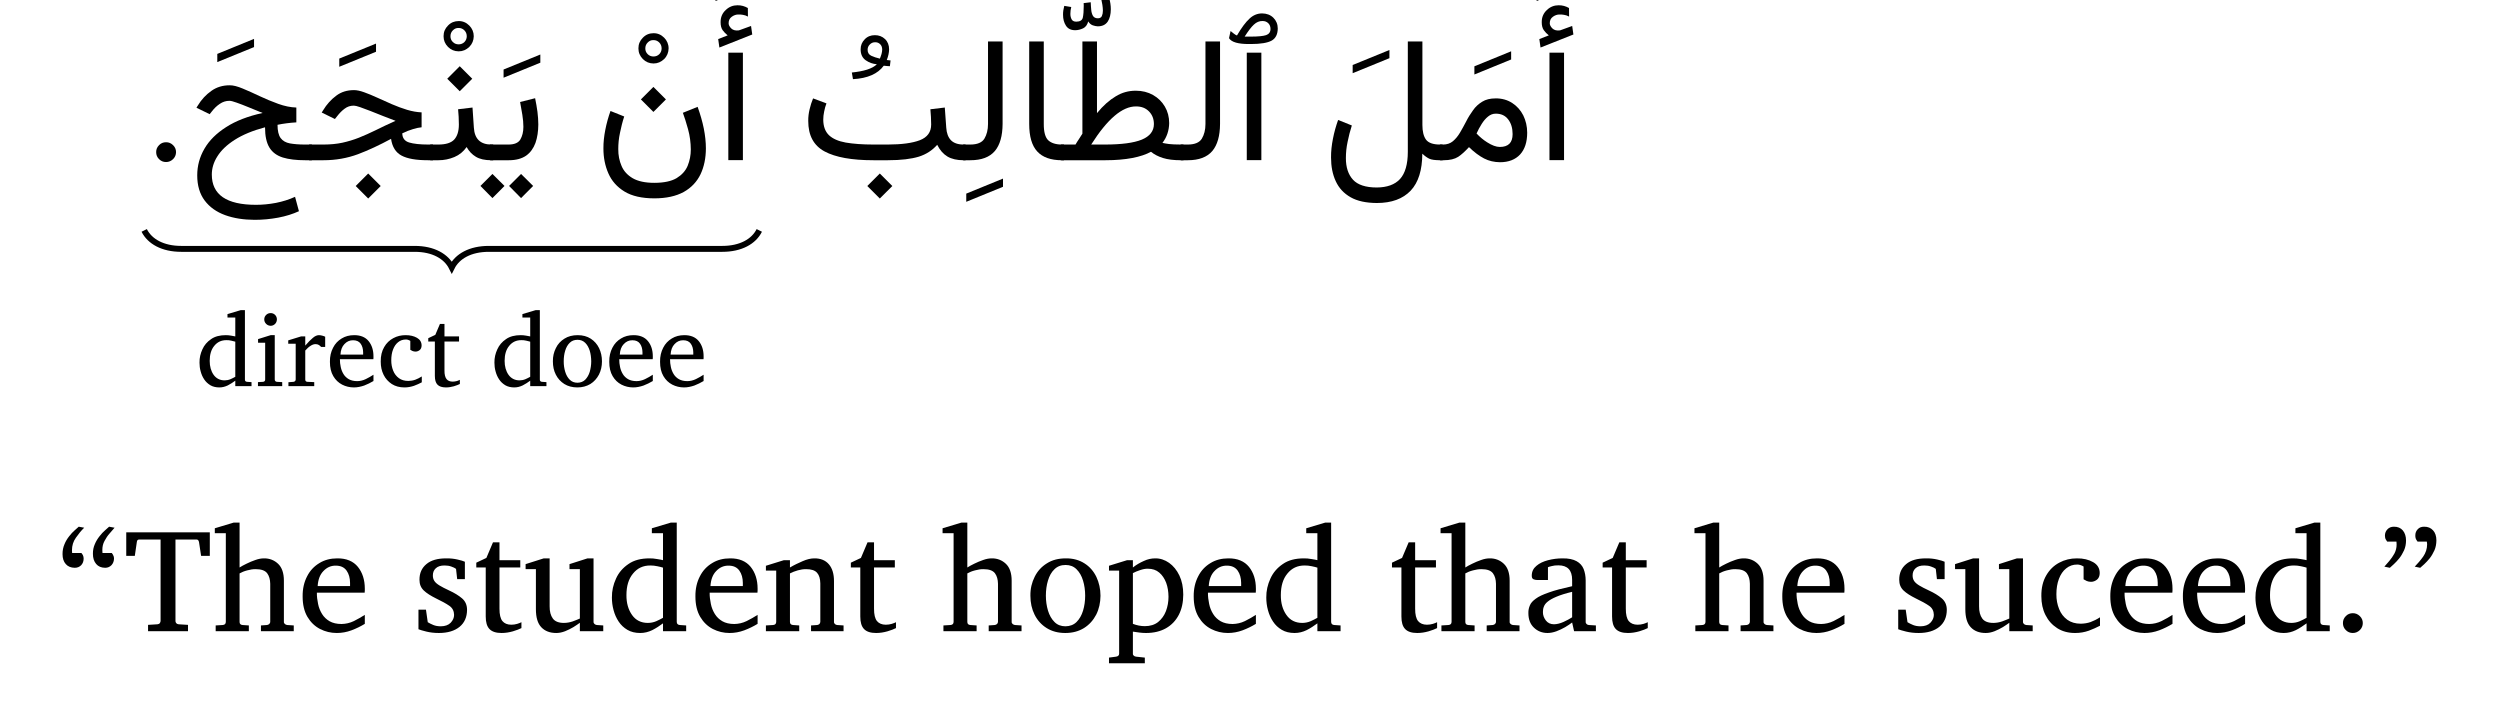 <?xml version='1.0' encoding='UTF-8'?>
<!-- This file was generated by dvisvgm 2.13.1 -->
<svg version='1.1' xmlns='http://www.w3.org/2000/svg' xmlns:xlink='http://www.w3.org/1999/xlink' width='201.859pt' height='56.99pt' viewBox='0 -56.99 201.859 56.99'>
<g id='page1' transform='matrix(1.2 0 0 1.2 0 0)'>
<g transform='matrix(1 0 0 -1 0 0)'>
<path d='M11.845 37.257C11.844 37.078 11.779 36.916 11.646 36.785C11.513 36.656 11.356 36.589 11.172 36.589C10.985 36.589 10.831 36.654 10.702 36.785C10.567 36.918 10.508 37.073 10.508 37.257C10.507 37.442 10.573 37.594 10.702 37.724C10.825 37.857 10.988 37.921 11.172 37.921C11.353 37.924 11.514 37.855 11.646 37.724C11.778 37.596 11.845 37.438 11.845 37.257Z'/>
<path d='M48.962 45.112C48.829 45.219 48.718 45.329 48.625 45.46C48.53 45.595 48.486 45.772 48.486 46C48.484 46.336 48.601 46.605 48.832 46.818C49.057 47.035 49.324 47.137 49.618 47.137C49.873 47.141 50.108 47.075 50.32 46.952L50.326 46.377C50.203 46.443 50.094 46.478 49.989 46.493C49.881 46.514 49.788 46.516 49.699 46.516C49.533 46.521 49.379 46.466 49.238 46.365C49.097 46.266 49.026 46.118 49.026 45.924C49.027 45.806 49.091 45.687 49.209 45.573C49.323 45.465 49.494 45.418 49.711 45.448C49.714 45.449 49.727 45.45 49.737 45.454C49.74 45.464 49.757 45.462 49.769 45.466L50.535 45.744L50.616 45.17L48.405 44.293L48.324 44.863L48.962 45.112ZM49.987 43.947V36.716H49.006V43.947H49.987Z'/>
<path d='M48.145 47.424V47.975L50.618 48.985V48.434L48.145 47.424Z'/>
<path d='M43.965 41.643L44.807 40.802L43.965 39.96L43.124 40.802L43.965 41.643ZM44.026 35.189C44.666 35.19 45.173 35.295 45.527 35.506C45.874 35.718 46.128 35.993 46.27 36.336C46.41 36.683 46.482 37.044 46.482 37.435C46.477 37.901 46.42 38.351 46.296 38.799C46.169 39.252 46.056 39.616 45.948 39.902L46.94 40.303C47.118 39.806 47.26 39.319 47.355 38.848C47.448 38.379 47.497 37.931 47.497 37.505C47.494 36.853 47.376 36.271 47.135 35.764C46.89 35.259 46.516 34.861 46.005 34.574C45.489 34.293 44.835 34.145 44.026 34.145C43.185 34.147 42.522 34.298 42.021 34.603C41.516 34.911 41.159 35.316 40.936 35.825C40.711 36.335 40.602 36.892 40.602 37.499C40.598 37.913 40.645 38.33 40.73 38.762C40.815 39.196 40.931 39.614 41.078 40.024L42.001 39.653C41.884 39.302 41.794 38.931 41.717 38.555C41.636 38.185 41.601 37.816 41.601 37.464C41.596 37.049 41.675 36.666 41.824 36.321C41.968 35.98 42.224 35.702 42.576 35.497C42.925 35.296 43.411 35.189 44.026 35.189Z'/>
<path d='M42.957 44.236C42.956 44.52 43.056 44.754 43.256 44.955C43.454 45.162 43.694 45.257 43.972 45.257C44.244 45.262 44.49 45.156 44.689 44.955C44.883 44.76 44.988 44.514 44.988 44.236C44.983 43.963 44.888 43.718 44.689 43.519C44.484 43.324 44.251 43.22 43.972 43.22C43.687 43.224 43.455 43.32 43.256 43.519C43.056 43.723 42.957 43.957 42.957 44.236ZM43.421 44.236C43.418 44.086 43.474 43.951 43.581 43.847C43.684 43.744 43.817 43.69 43.972 43.69C44.121 43.691 44.257 43.742 44.361 43.847C44.463 43.953 44.518 44.081 44.518 44.236C44.516 44.396 44.466 44.522 44.361 44.63C44.254 44.739 44.127 44.793 43.972 44.793C43.811 44.799 43.687 44.739 43.581 44.63C43.472 44.523 43.421 44.391 43.421 44.236Z'/>
<path d='M32.965 37.766H34.225C34.608 37.768 34.874 37.878 35.011 38.103C35.142 38.33 35.217 38.612 35.217 38.956C35.216 39.212 35.194 39.476 35.147 39.763C35.096 40.051 35.051 40.337 34.996 40.628L36.006 40.883C36.068 40.576 36.124 40.269 36.163 39.972C36.198 39.68 36.221 39.389 36.221 39.118C36.218 38.658 36.157 38.24 36.03 37.877C35.896 37.517 35.693 37.227 35.403 37.02C35.109 36.817 34.724 36.71 34.236 36.71H32.965V37.766ZM35.06 35.787L35.873 34.98L35.06 34.163L34.254 34.98L35.06 35.787ZM33.134 35.787L33.946 34.98L33.134 34.163L32.327 34.98L33.134 35.787Z'/>
<path d='M33.884 42.263V42.814L36.357 43.824V43.273L33.884 42.263Z'/>
<path d='M30.823 40.14L31.793 40.256L31.885 38.898C31.932 38.148 32.324 37.766 33.063 37.766H33.186V36.71H33.052C32.62 36.71 32.279 36.787 32.022 36.942C31.759 37.099 31.557 37.315 31.398 37.598C31.185 37.296 30.914 37.068 30.574 36.925C30.23 36.783 29.878 36.71 29.506 36.71H28.949V37.766H29.506C29.997 37.768 30.349 37.876 30.559 38.097C30.765 38.322 30.876 38.656 30.876 39.113C30.872 39.304 30.871 39.474 30.861 39.641C30.846 39.81 30.839 39.974 30.823 40.14ZM30.934 43.035L31.776 42.193L30.934 41.352L30.093 42.193L30.934 43.035Z'/>
<path d='M29.846 45.053C29.844 45.337 29.945 45.571 30.144 45.772C30.343 45.979 30.583 46.074 30.861 46.074C31.133 46.079 31.379 45.973 31.578 45.772C31.772 45.577 31.877 45.331 31.877 45.053C31.872 44.78 31.777 44.535 31.578 44.336C31.373 44.141 31.14 44.037 30.861 44.037C30.576 44.041 30.344 44.137 30.144 44.336C29.944 44.54 29.846 44.774 29.846 45.053ZM30.31 45.053C30.307 44.903 30.363 44.768 30.469 44.664C30.573 44.561 30.706 44.507 30.861 44.507C31.01 44.508 31.146 44.559 31.25 44.664C31.352 44.77 31.407 44.898 31.407 45.053C31.405 45.213 31.354 45.339 31.25 45.447C31.143 45.556 31.016 45.61 30.861 45.61C30.7 45.616 30.576 45.556 30.469 45.447C30.361 45.34 30.31 45.208 30.31 45.053Z'/>
<path d='M24.774 35.817L25.615 34.975L24.774 34.134L23.933 34.975L24.774 35.817ZM28.368 39.931V38.927C28.197 38.913 28.006 38.87 27.782 38.802C27.555 38.737 27.319 38.641 27.068 38.521C27.072 38.203 27.23 37.994 27.532 37.903C27.828 37.814 28.261 37.766 28.815 37.766H29.134V36.71H28.791C27.997 36.71 27.411 36.814 27.018 37.023C26.625 37.234 26.391 37.608 26.313 38.149C25.542 37.732 24.805 37.387 24.088 37.116C23.366 36.85 22.597 36.71 21.769 36.71H20.8V37.766H21.787C22.235 37.768 22.655 37.807 23.034 37.888C23.407 37.97 23.784 38.082 24.146 38.225C24.504 38.37 24.887 38.537 25.283 38.733C25.677 38.934 26.124 39.138 26.615 39.362C26.334 39.465 26.056 39.572 25.762 39.69C25.466 39.808 25.188 39.919 24.923 40.024C24.656 40.13 24.427 40.214 24.23 40.282C24.028 40.352 23.893 40.383 23.812 40.383C23.571 40.386 23.368 40.315 23.188 40.178C23.004 40.044 22.843 39.875 22.692 39.682L22.535 39.484L21.647 39.919L21.734 40.059C21.984 40.476 22.287 40.804 22.625 41.054C22.961 41.309 23.361 41.428 23.818 41.428C24.007 41.429 24.237 41.38 24.505 41.283C24.771 41.189 25.067 41.065 25.385 40.92C25.699 40.779 26.031 40.628 26.371 40.479C26.707 40.334 27.052 40.205 27.393 40.102C27.728 40.002 28.058 39.943 28.368 39.931Z'/>
<path d='M22.828 42.999V43.55L25.301 44.56V44.009L22.828 42.999Z'/>
<path d='M13.271 35.694C13.271 36.338 13.433 36.929 13.756 37.485C14.077 38.042 14.566 38.525 15.219 38.941C15.868 39.36 16.688 39.674 17.67 39.89C17.347 40.029 17.041 40.15 16.733 40.273C16.425 40.403 16.156 40.501 15.926 40.584C15.691 40.669 15.535 40.708 15.442 40.708C15.202 40.709 14.988 40.64 14.789 40.503C14.584 40.368 14.415 40.2 14.264 40.006L14.107 39.809L13.219 40.244L13.306 40.383C13.556 40.8 13.868 41.129 14.226 41.379C14.579 41.632 14.991 41.753 15.448 41.753C15.682 41.759 15.983 41.68 16.333 41.533C16.682 41.391 17.063 41.215 17.473 41.022C17.882 40.831 18.3 40.655 18.724 40.503C19.143 40.352 19.553 40.267 19.94 40.256V39.258C19.48 39.231 19.061 39.173 18.674 39.095C18.673 38.69 18.745 38.386 18.886 38.198C19.022 38.015 19.235 37.892 19.51 37.842C19.779 37.794 20.12 37.766 20.514 37.766H20.984V36.71H20.532C19.932 36.71 19.432 36.771 19.031 36.893C18.631 37.02 18.331 37.236 18.132 37.557C17.932 37.883 17.833 38.335 17.833 38.927C17 38.704 16.321 38.421 15.793 38.083C15.264 37.746 14.876 37.373 14.627 36.971C14.372 36.575 14.252 36.161 14.252 35.747C14.252 34.39 15.243 33.71 17.224 33.71C17.657 33.71 18.109 33.753 18.567 33.84C19.02 33.93 19.454 34.064 19.853 34.249L20.114 33.28C19.707 33.094 19.244 32.946 18.724 32.848C18.199 32.75 17.674 32.7 17.137 32.7C16.392 32.703 15.731 32.805 15.149 33.016C14.561 33.231 14.108 33.554 13.773 33.997C13.438 34.444 13.271 35.006 13.271 35.694Z'/>
<path d='M14.621 43.314V43.865L17.094 44.875V44.324L14.621 43.314Z'/>
<path d='M104.214 45.112C104.081 45.219 103.97 45.329 103.878 45.46C103.782 45.595 103.738 45.772 103.738 46C103.736 46.336 103.854 46.605 104.084 46.818C104.309 47.035 104.576 47.137 104.87 47.137C105.125 47.141 105.36 47.075 105.573 46.952L105.578 46.377C105.455 46.443 105.346 46.478 105.241 46.493C105.133 46.514 105.04 46.516 104.951 46.516C104.785 46.521 104.631 46.466 104.49 46.365C104.349 46.266 104.278 46.118 104.278 45.924C104.279 45.806 104.343 45.687 104.461 45.573C104.575 45.465 104.746 45.418 104.963 45.448C104.966 45.449 104.979 45.45 104.989 45.454C104.993 45.464 105.009 45.462 105.021 45.466L105.787 45.744L105.868 45.17L103.657 44.293L103.576 44.863L104.214 45.112ZM105.239 43.947V36.716H104.258V43.947H105.239Z'/>
<path d='M103.397 47.424V47.975L105.87 48.985V48.434L103.397 47.424Z'/>
<path d='M100.931 36.576C100.539 36.581 100.187 36.66 99.86 36.829C99.532 36.998 99.194 37.252 98.842 37.592C98.588 37.316 98.348 37.092 98.116 36.939C97.884 36.79 97.557 36.71 97.135 36.71H96.88V37.766H97.106C97.362 37.768 97.584 37.841 97.762 37.99C97.938 38.139 98.099 38.331 98.238 38.567C98.377 38.804 98.516 39.054 98.653 39.319C98.785 39.588 98.944 39.834 99.114 40.07C99.278 40.313 99.491 40.499 99.732 40.648C99.969 40.797 100.273 40.871 100.629 40.871C101.054 40.877 101.433 40.768 101.752 40.561C102.066 40.357 102.319 40.076 102.495 39.728C102.665 39.38 102.759 38.991 102.759 38.561C102.758 37.934 102.599 37.442 102.28 37.096C101.96 36.754 101.511 36.576 100.931 36.576ZM100.652 39.844C100.453 39.846 100.283 39.779 100.124 39.649C99.963 39.52 99.822 39.352 99.694 39.147C99.561 38.943 99.453 38.729 99.352 38.509C99.579 38.266 99.824 38.066 100.072 37.912C100.384 37.713 100.672 37.604 100.919 37.604C101.491 37.606 101.778 37.892 101.778 38.468C101.777 38.871 101.678 39.201 101.479 39.458C101.279 39.719 101.004 39.844 100.652 39.844Z'/>
<path d='M99.206 42.479V43.03L101.679 44.04V43.489L99.206 42.479Z'/>
<path d='M92.638 33.832C91.914 33.838 91.332 33.96 90.879 34.218C90.422 34.479 90.093 34.833 89.88 35.294C89.663 35.76 89.561 36.288 89.561 36.896C89.557 37.311 89.604 37.727 89.689 38.158C89.774 38.593 89.89 39.01 90.037 39.42L90.96 39.049C90.843 38.693 90.753 38.327 90.676 37.952C90.596 37.583 90.56 37.213 90.56 36.861C90.556 36.237 90.719 35.747 91.039 35.398C91.354 35.054 91.891 34.876 92.638 34.876C93.326 34.881 93.851 35.066 94.201 35.445C94.547 35.826 94.727 36.435 94.727 37.279V44.702H95.708V39.084C95.707 38.653 95.788 38.323 95.948 38.1C96.108 37.881 96.423 37.766 96.891 37.766H97.065V36.71H96.903C96.557 36.71 96.319 36.744 96.172 36.812C96.023 36.885 95.868 36.993 95.702 37.151C95.697 36.051 95.441 35.215 94.918 34.662C94.392 34.111 93.636 33.832 92.638 33.832Z'/>
<path d='M91.016 42.567V43.118L93.489 44.128V43.577L91.016 42.567Z'/>
<path d='M84.872 43.947V36.716H83.891V43.947H84.872ZM82.696 44.923L82.801 45.405C82.845 45.364 82.918 45.308 83.001 45.243C83.078 45.179 83.161 45.13 83.23 45.103C83.541 45.636 83.827 46.014 84.08 46.244C84.328 46.476 84.613 46.589 84.919 46.589C85.223 46.589 85.482 46.492 85.679 46.299C85.871 46.109 85.976 45.863 85.976 45.573C85.971 45.192 85.84 44.915 85.569 44.761C85.296 44.609 84.83 44.529 84.165 44.529H84.02C83.666 44.529 83.385 44.561 83.161 44.624C82.93 44.69 82.781 44.788 82.696 44.923ZM84.153 45.028C84.649 45.029 84.999 45.062 85.195 45.129C85.386 45.197 85.488 45.337 85.488 45.55C85.486 45.701 85.439 45.827 85.34 45.927C85.236 46.029 85.111 46.078 84.948 46.078C84.734 46.082 84.544 45.999 84.373 45.84C84.2 45.685 83.994 45.411 83.747 45.028H84.153Z'/>
<path d='M79.44 37.766H79.927C80.388 37.768 80.705 37.898 80.867 38.161C81.026 38.427 81.111 38.753 81.111 39.148V44.702H82.092V39.153C82.087 38.354 81.918 37.74 81.57 37.328C81.217 36.917 80.672 36.71 79.921 36.71H79.44V37.766Z'/>
<path d='M76.418 41.388C76.855 41.389 77.243 41.292 77.581 41.1C77.918 40.912 78.186 40.649 78.379 40.32C78.572 39.994 78.67 39.619 78.67 39.205C78.661 38.712 78.515 38.267 78.217 37.877C78.325 37.854 78.471 37.824 78.655 37.801C78.833 37.781 79.107 37.766 79.459 37.766H79.633V36.71H79.465C78.971 36.71 78.568 36.76 78.249 36.861C77.926 36.964 77.662 37.101 77.445 37.279C77.125 37.104 76.71 36.961 76.191 36.861C75.668 36.763 75.071 36.71 74.386 36.71H71.38V37.766H72.367C72.437 37.891 72.518 38.013 72.599 38.135C72.679 38.262 72.757 38.378 72.831 38.498V44.702H73.812V39.879C74.225 40.385 74.651 40.759 75.074 41.01C75.492 41.269 75.946 41.388 76.418 41.388ZM76.441 40.331C75.511 40.338 74.507 39.476 73.423 37.766H74.363C75.464 37.768 76.288 37.876 76.83 38.097C77.367 38.322 77.642 38.668 77.642 39.148C77.64 39.489 77.532 39.77 77.311 39.995C77.086 40.224 76.801 40.331 76.441 40.331Z'/>
<path d='M71.792 47.595V48.146L74.264 49.156V48.605L71.792 47.595ZM73.391 47.34C73.394 47.181 73.41 47.017 73.423 46.849C73.434 46.685 73.475 46.541 73.539 46.428C73.602 46.32 73.714 46.26 73.873 46.26C73.999 46.26 74.094 46.31 74.14 46.411C74.185 46.515 74.21 46.633 74.21 46.777C74.205 46.905 74.198 47.034 74.175 47.165C74.145 47.302 74.128 47.417 74.105 47.525L74.633 47.63C74.701 47.385 74.743 47.129 74.743 46.87C74.741 46.529 74.674 46.247 74.534 46.037C74.389 45.827 74.171 45.72 73.862 45.72C73.763 45.727 73.654 45.743 73.53 45.787C73.401 45.836 73.304 45.92 73.223 46.051C73.162 45.826 73.05 45.667 72.877 45.584C72.705 45.506 72.528 45.459 72.347 45.459C72.06 45.459 71.857 45.56 71.726 45.761C71.591 45.969 71.528 46.208 71.528 46.498C71.524 46.688 71.555 46.887 71.61 47.096L72.08 47.02C72.039 46.864 72.022 46.705 72.022 46.562C72.019 46.425 72.05 46.295 72.106 46.19C72.158 46.089 72.265 46.034 72.417 46.034C72.668 46.036 72.815 46.124 72.858 46.303C72.899 46.489 72.921 46.753 72.921 47.113L72.915 47.282L73.391 47.34Z'/>
<path d='M69.251 44.702H70.232V39.153C70.229 38.613 70.332 38.24 70.534 38.051C70.731 37.868 71.038 37.766 71.445 37.766H71.59V36.71H71.445C70.705 36.71 70.155 36.906 69.793 37.299C69.428 37.695 69.251 38.312 69.251 39.159V44.702Z'/>
<path d='M64.808 37.766H65.296C65.757 37.768 66.074 37.898 66.236 38.161C66.395 38.427 66.48 38.753 66.48 39.148V44.702H67.461V39.153C67.455 38.354 67.287 37.74 66.938 37.328C66.586 36.917 66.041 36.71 65.29 36.71H64.808V37.766Z'/>
<path d='M65.016 33.913V34.464L67.488 35.475V34.923L65.016 33.913Z'/>
<path d='M59.199 35.817L60.041 34.975L59.199 34.134L58.357 34.975L59.199 35.817ZM62.602 40.14L63.572 40.256L63.67 38.898C63.693 38.534 63.799 38.25 63.986 38.056C64.169 37.868 64.456 37.766 64.831 37.766H64.97V36.71H64.831C64.394 36.71 64.035 36.792 63.754 36.957C63.472 37.126 63.242 37.385 63.061 37.749C62.736 37.378 62.328 37.111 61.827 36.951C61.321 36.797 60.631 36.71 59.741 36.71H58.772C57.313 36.71 56.217 36.907 55.484 37.302C54.746 37.699 54.384 38.38 54.384 39.351C54.38 39.624 54.414 39.879 54.474 40.134C54.533 40.395 54.613 40.635 54.709 40.871L55.609 40.535C55.541 40.369 55.496 40.182 55.455 39.989C55.413 39.796 55.394 39.612 55.394 39.438C55.397 38.989 55.526 38.638 55.777 38.396C56.026 38.159 56.404 37.989 56.903 37.9C57.398 37.814 58.025 37.766 58.772 37.766H59.741C60.662 37.768 61.382 37.863 61.891 38.056C62.4 38.254 62.655 38.602 62.655 39.113C62.653 39.277 62.65 39.442 62.64 39.623C62.627 39.808 62.618 39.978 62.602 40.14Z'/>
<path d='M59.877 43.036C59.792 43.045 59.726 43.045 59.668 43.05C59.609 43.057 59.542 43.063 59.465 43.071C59.064 42.522 58.379 42.22 57.393 42.165L57.317 42.612C57.701 42.654 58.047 42.712 58.344 42.807C58.637 42.903 58.861 43.022 59 43.169C58.725 43.19 58.48 43.278 58.251 43.436C58.022 43.6 57.909 43.841 57.909 44.174C57.908 44.439 58 44.656 58.182 44.844C58.359 45.034 58.592 45.125 58.867 45.125C59.135 45.127 59.37 45.037 59.552 44.861C59.732 44.689 59.825 44.454 59.825 44.168C59.819 43.952 59.772 43.713 59.668 43.454C59.722 43.452 59.807 43.436 59.923 43.425L59.877 43.036ZM59.204 43.547C59.241 43.645 59.283 43.747 59.314 43.857C59.342 43.972 59.36 44.069 59.36 44.162C59.356 44.312 59.315 44.427 59.224 44.516C59.127 44.61 59.022 44.65 58.89 44.65C58.738 44.65 58.616 44.597 58.521 44.493C58.422 44.395 58.379 44.274 58.379 44.15C58.375 43.953 58.461 43.815 58.626 43.738C58.784 43.665 58.983 43.597 59.204 43.547Z'/>
<path d='M9.703 31.988C10.078 31.242 10.949 30.746 12.195 30.746H27.906C29.152 30.746 30.023 30.246 30.398 29.5C30.77 30.246 31.641 30.746 32.887 30.746H48.602C49.844 30.746 50.719 31.242 51.09 31.988' stroke='#000' fill='none' stroke-width='.399' stroke-miterlimit='10'/>
<path d='M16.924 21.508H15.832V21.878C15.672 21.759 15.505 21.649 15.327 21.559C15.142 21.471 14.958 21.423 14.757 21.423C14.521 21.425 14.323 21.472 14.155 21.57C13.984 21.675 13.849 21.8 13.741 21.962C13.629 22.127 13.554 22.305 13.502 22.501C13.445 22.7 13.424 22.895 13.424 23.091C13.418 23.411 13.489 23.704 13.618 23.985C13.743 24.268 13.942 24.496 14.204 24.673C14.461 24.856 14.797 24.94 15.195 24.94C15.303 24.942 15.426 24.929 15.555 24.907C15.683 24.886 15.778 24.868 15.832 24.855V26.126H15.306V26.357L16.202 26.625H16.48V21.952C16.476 21.863 16.528 21.806 16.625 21.8L16.924 21.78V21.508ZM15.832 22.139V24.502C15.771 24.524 15.685 24.545 15.569 24.568C15.452 24.599 15.344 24.604 15.242 24.604C14.893 24.605 14.624 24.477 14.418 24.222C14.209 23.97 14.11 23.631 14.11 23.21C14.109 22.839 14.198 22.52 14.374 22.271C14.548 22.028 14.798 21.898 15.117 21.898C15.253 21.901 15.388 21.925 15.511 21.978C15.633 22.034 15.742 22.085 15.832 22.139ZM18.632 26.001C18.628 25.886 18.592 25.782 18.51 25.698C18.426 25.616 18.33 25.57 18.212 25.57C18.091 25.576 17.993 25.613 17.909 25.698C17.821 25.786 17.781 25.884 17.781 26.001C17.781 26.123 17.824 26.221 17.909 26.303C17.991 26.386 18.095 26.425 18.212 26.425C18.326 26.426 18.429 26.384 18.51 26.303C18.588 26.223 18.632 26.121 18.632 26.001ZM18.989 21.508H17.357V21.78L17.697 21.8C17.788 21.809 17.842 21.857 17.842 21.952V24.431H17.364V24.675L18.212 24.94H18.487V21.952C18.485 21.915 18.501 21.874 18.529 21.845C18.554 21.818 18.592 21.802 18.632 21.8L18.989 21.78V21.508ZM21.88 24.146H21.608C21.561 24.199 21.514 24.243 21.454 24.28C21.388 24.32 21.321 24.336 21.235 24.336C21.124 24.34 21.011 24.298 20.894 24.221C20.772 24.146 20.66 24.039 20.54 23.905V21.952C20.538 21.86 20.589 21.804 20.686 21.8L21.144 21.78V21.508H19.407V21.773L19.75 21.8C19.786 21.807 19.825 21.82 19.853 21.847C19.875 21.875 19.896 21.909 19.896 21.952V24.363H19.394V24.59L20.255 24.855H20.54V24.238C20.735 24.469 20.908 24.64 21.054 24.76C21.193 24.882 21.334 24.94 21.456 24.94C21.528 24.942 21.606 24.928 21.69 24.905C21.768 24.884 21.837 24.859 21.88 24.835V24.146ZM25.129 21.854C24.933 21.739 24.725 21.632 24.5 21.548C24.269 21.471 24.045 21.423 23.81 21.423C23.527 21.425 23.267 21.486 23.022 21.611C22.77 21.742 22.578 21.927 22.426 22.183C22.273 22.44 22.199 22.759 22.199 23.146C22.193 23.508 22.269 23.823 22.41 24.092C22.547 24.366 22.743 24.569 22.989 24.717C23.233 24.869 23.516 24.94 23.831 24.94C24.259 24.942 24.587 24.806 24.804 24.538C25.02 24.273 25.129 23.929 25.129 23.515C25.127 23.497 25.129 23.463 25.129 23.425C25.127 23.389 25.127 23.354 25.123 23.322H22.871C22.868 23.148 22.889 22.97 22.927 22.795C22.962 22.624 23.027 22.461 23.115 22.318C23.199 22.179 23.322 22.062 23.471 21.976C23.617 21.894 23.807 21.847 24.03 21.847C24.227 21.847 24.424 21.893 24.612 21.984C24.797 22.077 24.973 22.174 25.129 22.278V21.854ZM24.434 23.634V23.787C24.43 24.015 24.379 24.207 24.27 24.363C24.157 24.521 23.99 24.597 23.759 24.597C23.525 24.601 23.337 24.511 23.176 24.34C23.011 24.171 22.926 23.932 22.908 23.634H24.434ZM28.381 21.766C28.225 21.683 28.05 21.604 27.854 21.531C27.654 21.465 27.444 21.423 27.208 21.423C26.883 21.425 26.604 21.499 26.366 21.65C26.126 21.808 25.943 22.008 25.813 22.269C25.679 22.537 25.618 22.827 25.618 23.159C25.612 23.551 25.695 23.875 25.85 24.139C26.002 24.407 26.21 24.603 26.464 24.738C26.717 24.876 26.994 24.94 27.29 24.94C27.592 24.942 27.851 24.88 28.058 24.761C28.259 24.645 28.368 24.471 28.368 24.245C28.365 24.11 28.325 24.007 28.241 23.938C28.156 23.872 28.062 23.834 27.958 23.834C27.875 23.839 27.814 23.847 27.758 23.873C27.696 23.904 27.651 23.926 27.608 23.953V24.556C27.5 24.621 27.405 24.648 27.317 24.648C27.106 24.648 26.934 24.587 26.786 24.466C26.636 24.346 26.524 24.18 26.445 23.97C26.365 23.766 26.327 23.52 26.327 23.251C26.325 23.001 26.37 22.762 26.456 22.55C26.536 22.345 26.67 22.171 26.84 22.047C27.005 21.923 27.223 21.86 27.476 21.86C27.631 21.863 27.79 21.887 27.937 21.939C28.079 21.994 28.232 22.065 28.381 22.162V21.766ZM30.942 21.654C30.845 21.609 30.715 21.553 30.54 21.501C30.361 21.451 30.186 21.423 30.006 21.423C29.74 21.425 29.556 21.485 29.438 21.608C29.316 21.731 29.26 21.93 29.26 22.203V24.509H28.816V24.736L29.29 24.96L29.602 25.696H29.907V24.855H30.887V24.509H29.907V22.57C29.901 22.3 29.954 22.098 30.047 21.984C30.133 21.872 30.278 21.813 30.463 21.813C30.558 21.818 30.657 21.827 30.745 21.854C30.828 21.886 30.898 21.907 30.942 21.932V21.654Z'/>
<path d='M36.768 21.508H35.676V21.878C35.516 21.759 35.349 21.649 35.171 21.559C34.986 21.471 34.802 21.423 34.601 21.423C34.365 21.425 34.167 21.472 33.999 21.57C33.828 21.675 33.693 21.8 33.586 21.962C33.473 22.127 33.398 22.305 33.346 22.501C33.289 22.7 33.268 22.895 33.268 23.091C33.263 23.411 33.333 23.704 33.462 23.985C33.587 24.268 33.786 24.496 34.048 24.673C34.305 24.856 34.641 24.94 35.039 24.94C35.147 24.942 35.27 24.929 35.4 24.907C35.527 24.886 35.622 24.868 35.676 24.855V26.126H35.151V26.357L36.046 26.625H36.324V21.952C36.32 21.863 36.373 21.806 36.47 21.8L36.768 21.78V21.508ZM35.676 22.139V24.502C35.615 24.524 35.529 24.545 35.413 24.568C35.296 24.599 35.188 24.604 35.086 24.604C34.737 24.605 34.468 24.477 34.262 24.222C34.053 23.97 33.954 23.631 33.954 23.21C33.953 22.839 34.042 22.52 34.218 22.271C34.392 22.028 34.642 21.898 34.961 21.898C35.098 21.901 35.232 21.925 35.355 21.978C35.477 22.034 35.586 22.085 35.676 22.139ZM40.504 23.176C40.504 22.852 40.437 22.552 40.301 22.286C40.16 22.021 39.974 21.81 39.726 21.655C39.478 21.505 39.185 21.423 38.846 21.423C38.509 21.425 38.218 21.5 37.971 21.654C37.723 21.812 37.535 22.017 37.401 22.281C37.263 22.548 37.202 22.844 37.202 23.176C37.196 23.51 37.269 23.805 37.403 24.071C37.532 24.344 37.73 24.55 37.98 24.706C38.224 24.862 38.525 24.94 38.867 24.94C39.212 24.942 39.508 24.86 39.752 24.702C39.993 24.546 40.182 24.331 40.311 24.065C40.438 23.799 40.504 23.502 40.504 23.176ZM39.782 23.183C39.776 23.438 39.749 23.673 39.682 23.892C39.609 24.117 39.514 24.289 39.377 24.424C39.236 24.561 39.068 24.628 38.86 24.628C38.64 24.628 38.469 24.56 38.333 24.424C38.193 24.29 38.095 24.111 38.029 23.892C37.962 23.678 37.931 23.436 37.931 23.183C37.928 22.934 37.964 22.697 38.031 22.476C38.095 22.26 38.199 22.078 38.336 21.942C38.469 21.808 38.645 21.739 38.853 21.739C39.063 21.742 39.24 21.806 39.377 21.942C39.51 22.08 39.615 22.255 39.682 22.474C39.743 22.698 39.782 22.93 39.782 23.183ZM43.925 21.854C43.728 21.739 43.52 21.632 43.295 21.548C43.064 21.471 42.84 21.423 42.605 21.423C42.323 21.425 42.062 21.486 41.817 21.611C41.565 21.742 41.373 21.927 41.222 22.183C41.069 22.44 40.995 22.759 40.995 23.146C40.989 23.508 41.065 23.823 41.205 24.092C41.343 24.366 41.538 24.569 41.785 24.717C42.029 24.869 42.312 24.94 42.626 24.94C43.055 24.942 43.382 24.806 43.599 24.538C43.816 24.273 43.925 23.929 43.925 23.515C43.922 23.497 43.925 23.463 43.925 23.425C43.922 23.389 43.922 23.354 43.918 23.322H41.666C41.663 23.148 41.685 22.97 41.722 22.795C41.758 22.624 41.822 22.461 41.91 22.318C41.994 22.179 42.117 22.062 42.266 21.976C42.413 21.894 42.602 21.847 42.826 21.847C43.022 21.847 43.219 21.893 43.407 21.984C43.593 22.077 43.769 22.174 43.925 22.278V21.854ZM43.23 23.634V23.787C43.225 24.015 43.175 24.207 43.065 24.363C42.953 24.521 42.785 24.597 42.555 24.597C42.321 24.601 42.132 24.511 41.971 24.34C41.806 24.171 41.721 23.932 41.704 23.634H43.23ZM47.343 21.854C47.146 21.739 46.939 21.632 46.714 21.548C46.483 21.471 46.259 21.423 46.024 21.423C45.741 21.425 45.481 21.486 45.236 21.611C44.984 21.742 44.792 21.927 44.64 22.183C44.487 22.44 44.413 22.759 44.413 23.146C44.407 23.508 44.483 23.823 44.623 24.092C44.761 24.366 44.957 24.569 45.203 24.717C45.447 24.869 45.73 24.94 46.044 24.94C46.473 24.942 46.8 24.806 47.017 24.538C47.234 24.273 47.343 23.929 47.343 23.515C47.341 23.497 47.343 23.463 47.343 23.425C47.341 23.389 47.341 23.354 47.337 23.322H45.085C45.082 23.148 45.103 22.97 45.141 22.795C45.176 22.624 45.241 22.461 45.329 22.318C45.413 22.179 45.535 22.062 45.685 21.976C45.831 21.894 46.021 21.847 46.244 21.847C46.441 21.847 46.637 21.893 46.826 21.984C47.011 22.077 47.187 22.174 47.343 22.278V21.854ZM46.648 23.634V23.787C46.644 24.015 46.593 24.207 46.483 24.363C46.371 24.521 46.204 24.597 45.973 24.597C45.739 24.601 45.55 24.511 45.39 24.34C45.225 24.171 45.14 23.932 45.122 23.634H46.648Z'/>
<path d='M7.709 11.984C7.613 11.88 7.504 11.745 7.375 11.597C7.241 11.45 7.132 11.281 7.034 11.096C6.931 10.912 6.886 10.706 6.886 10.483C6.885 10.457 6.888 10.416 6.891 10.379C6.891 10.343 6.896 10.31 6.896 10.284H7.521C7.514 10.29 7.546 10.248 7.596 10.175C7.641 10.105 7.671 10.012 7.671 9.902C7.667 9.741 7.616 9.59 7.506 9.469C7.394 9.352 7.253 9.287 7.075 9.287C6.812 9.292 6.615 9.373 6.47 9.544C6.322 9.72 6.252 9.942 6.252 10.227C6.248 10.47 6.295 10.684 6.383 10.883C6.469 11.087 6.576 11.258 6.7 11.413C6.818 11.571 6.946 11.699 7.065 11.805C7.183 11.917 7.277 11.994 7.341 12.052L7.709 11.984ZM5.666 11.984C5.467 11.793 5.283 11.563 5.107 11.311C4.929 11.063 4.843 10.78 4.843 10.473C4.842 10.444 4.844 10.408 4.848 10.374C4.849 10.343 4.853 10.31 4.853 10.284H5.477C5.472 10.29 5.502 10.25 5.552 10.18C5.598 10.111 5.627 10.015 5.627 9.893C5.625 9.727 5.573 9.582 5.465 9.464C5.356 9.352 5.212 9.287 5.032 9.287C4.773 9.292 4.576 9.369 4.429 9.534C4.279 9.701 4.208 9.923 4.208 10.207C4.206 10.454 4.252 10.671 4.339 10.873C4.42 11.077 4.532 11.254 4.656 11.411C4.776 11.571 4.903 11.699 5.022 11.805C5.141 11.917 5.233 11.994 5.298 12.052L5.666 11.984ZM14.117 10.091H13.531L13.39 11.021C13.363 11.134 13.313 11.19 13.226 11.19H11.807V5.704C11.803 5.661 11.824 5.609 11.858 5.563C11.891 5.524 11.944 5.492 12.015 5.486L12.65 5.447V5.021H9.962V5.447L10.597 5.486C10.667 5.497 10.72 5.518 10.754 5.563C10.781 5.614 10.805 5.655 10.805 5.704V11.19H9.376C9.273 11.194 9.216 11.134 9.207 11.021L9.071 10.091H8.495V11.674H14.117V10.091ZM19.766 5.021H17.558V5.408L17.965 5.437C18.022 5.445 18.073 5.467 18.117 5.505C18.156 5.549 18.183 5.594 18.183 5.655V8.212C18.176 8.499 18.115 8.731 17.979 8.917C17.838 9.104 17.583 9.195 17.199 9.195C17.02 9.197 16.837 9.168 16.635 9.113C16.43 9.061 16.262 8.99 16.12 8.909V5.655C16.114 5.522 16.186 5.447 16.318 5.437L16.744 5.408V5.021H14.512V5.408L14.986 5.437C15.124 5.448 15.195 5.52 15.195 5.655V11.616H14.454V11.946L15.722 12.328H16.12V9.307C16.234 9.386 16.394 9.465 16.585 9.561C16.775 9.656 16.975 9.74 17.185 9.812C17.394 9.888 17.585 9.921 17.756 9.921C18.133 9.928 18.457 9.799 18.715 9.553C18.969 9.311 19.102 8.931 19.102 8.42V5.655C19.096 5.596 19.124 5.544 19.168 5.505C19.21 5.472 19.262 5.444 19.32 5.437L19.766 5.408V5.021ZM24.547 5.515C24.268 5.346 23.97 5.199 23.649 5.079C23.326 4.96 22.999 4.9 22.664 4.9C22.257 4.9 21.888 4.99 21.537 5.168C21.183 5.352 20.904 5.62 20.687 5.984C20.47 6.355 20.363 6.808 20.363 7.36C20.357 7.877 20.463 8.327 20.663 8.711C20.857 9.098 21.14 9.393 21.491 9.604C21.841 9.821 22.244 9.921 22.692 9.921C23.306 9.928 23.772 9.73 24.082 9.348C24.386 8.969 24.547 8.478 24.547 7.888C24.546 7.86 24.547 7.812 24.547 7.759C24.546 7.707 24.544 7.657 24.537 7.612H21.322C21.316 7.363 21.349 7.109 21.402 6.859C21.449 6.609 21.545 6.382 21.67 6.178C21.794 5.976 21.966 5.812 22.179 5.689C22.387 5.57 22.658 5.505 22.978 5.505C23.258 5.51 23.539 5.57 23.809 5.701C24.077 5.839 24.324 5.972 24.547 6.12V5.515ZM23.554 8.057V8.275C23.551 8.603 23.476 8.875 23.32 9.098C23.158 9.322 22.92 9.432 22.591 9.432C22.262 9.435 21.987 9.309 21.758 9.064C21.524 8.824 21.401 8.483 21.375 8.057H23.554Z'/>
<path d='M31.28 8.522H30.762L30.685 9.214C30.612 9.272 30.509 9.321 30.37 9.369C30.227 9.422 30.084 9.442 29.929 9.442C29.655 9.448 29.457 9.38 29.324 9.256C29.19 9.133 29.126 8.972 29.126 8.779C29.123 8.631 29.16 8.504 29.227 8.401C29.292 8.298 29.41 8.197 29.571 8.098C29.728 8.001 29.952 7.886 30.23 7.757C30.571 7.6 30.861 7.424 31.087 7.232C31.31 7.043 31.426 6.782 31.426 6.459C31.423 5.972 31.258 5.59 30.922 5.314C30.585 5.04 30.123 4.9 29.532 4.9C29.224 4.9 28.949 4.932 28.692 4.994C28.431 5.059 28.257 5.11 28.157 5.152V6.469H28.661L28.782 5.626C28.881 5.567 29.005 5.499 29.152 5.44C29.295 5.38 29.47 5.35 29.663 5.35C29.946 5.354 30.167 5.429 30.322 5.587C30.475 5.75 30.554 5.923 30.554 6.12C30.549 6.379 30.448 6.581 30.237 6.728C30.019 6.879 29.728 7.04 29.343 7.224C28.98 7.404 28.705 7.578 28.513 7.762C28.316 7.952 28.225 8.186 28.225 8.483C28.223 8.931 28.38 9.276 28.69 9.534C28.996 9.794 29.44 9.921 30.012 9.921C30.298 9.928 30.561 9.895 30.789 9.842C31.013 9.795 31.18 9.739 31.28 9.694V8.522ZM35.085 5.229C34.952 5.162 34.761 5.086 34.511 5.012C34.258 4.94 34.007 4.9 33.748 4.9C33.375 4.9 33.107 4.988 32.937 5.164C32.763 5.345 32.683 5.623 32.683 6.013V9.307H32.048V9.631L32.727 9.951L33.172 11.002H33.608V9.8H35.008V9.307H33.608V6.537C33.606 6.144 33.674 5.864 33.806 5.701C33.937 5.545 34.137 5.457 34.402 5.457C34.537 5.458 34.678 5.476 34.804 5.515C34.929 5.556 35.023 5.591 35.085 5.626V5.229ZM40.591 5.021H39.017V5.588C38.901 5.505 38.761 5.404 38.586 5.297C38.406 5.192 38.224 5.098 38.024 5.019C37.819 4.94 37.626 4.9 37.429 4.9C37.002 4.9 36.668 5.028 36.424 5.285C36.175 5.547 36.059 5.949 36.059 6.508V9.195H35.366V9.534L36.586 9.921H36.983V6.697C36.978 6.346 37.055 6.07 37.199 5.873C37.339 5.679 37.59 5.578 37.942 5.578C38.141 5.579 38.346 5.613 38.542 5.682C38.734 5.758 38.898 5.815 39.017 5.873V9.195H38.32V9.534L39.531 9.921H39.937V5.655C39.934 5.596 39.959 5.544 40.002 5.505C40.041 5.472 40.097 5.444 40.155 5.437L40.591 5.408V5.021ZM46.17 5.021H44.611V5.549C44.38 5.378 44.145 5.223 43.89 5.093C43.63 4.967 43.364 4.9 43.076 4.9C42.743 4.9 42.457 4.97 42.217 5.111C41.975 5.254 41.779 5.437 41.626 5.67C41.469 5.906 41.359 6.159 41.284 6.44C41.207 6.721 41.173 7.002 41.173 7.283C41.167 7.737 41.265 8.157 41.449 8.558C41.628 8.961 41.913 9.288 42.287 9.541C42.657 9.801 43.133 9.921 43.701 9.921C43.857 9.928 44.031 9.906 44.217 9.875C44.401 9.847 44.534 9.82 44.611 9.8V11.616H43.861V11.946L45.139 12.328H45.536V5.655C45.535 5.522 45.605 5.447 45.744 5.437L46.17 5.408V5.021ZM44.611 5.922V9.297C44.522 9.327 44.402 9.357 44.236 9.391C44.069 9.428 43.914 9.442 43.769 9.442C43.273 9.448 42.886 9.261 42.592 8.897C42.292 8.535 42.151 8.052 42.151 7.452C42.146 6.916 42.277 6.465 42.529 6.11C42.776 5.759 43.134 5.578 43.59 5.578C43.785 5.579 43.978 5.616 44.154 5.692C44.323 5.771 44.482 5.844 44.611 5.922ZM50.976 5.515C50.697 5.346 50.399 5.199 50.078 5.079C49.755 4.96 49.428 4.9 49.093 4.9C48.686 4.9 48.317 4.99 47.966 5.168C47.612 5.352 47.333 5.62 47.116 5.984C46.899 6.355 46.792 6.808 46.792 7.36C46.786 7.877 46.892 8.327 47.092 8.711C47.286 9.098 47.568 9.393 47.92 9.604C48.27 9.821 48.673 9.921 49.121 9.921C49.735 9.928 50.201 9.73 50.511 9.348C50.815 8.969 50.976 8.478 50.976 7.888C50.975 7.86 50.976 7.812 50.976 7.759C50.975 7.707 50.973 7.657 50.966 7.612H47.751C47.745 7.363 47.778 7.109 47.831 6.859C47.878 6.609 47.974 6.382 48.099 6.178C48.223 5.976 48.395 5.812 48.608 5.689C48.816 5.57 49.087 5.505 49.407 5.505C49.686 5.51 49.968 5.57 50.237 5.701C50.506 5.839 50.753 5.972 50.976 6.12V5.515ZM49.983 8.057V8.275C49.98 8.603 49.905 8.875 49.748 9.098C49.587 9.322 49.349 9.432 49.02 9.432C48.691 9.435 48.416 9.309 48.187 9.064C47.953 8.824 47.83 8.483 47.804 8.057H49.983ZM56.76 5.021H54.572V5.408L54.988 5.437C55.042 5.445 55.095 5.467 55.136 5.505C55.17 5.549 55.196 5.594 55.196 5.655V8.237C55.19 8.551 55.123 8.787 54.978 8.95C54.833 9.117 54.588 9.195 54.242 9.195C54.053 9.197 53.869 9.168 53.683 9.115C53.495 9.064 53.321 8.993 53.153 8.909V5.655C53.147 5.522 53.222 5.447 53.361 5.437L53.777 5.408V5.021H51.535V5.408L52.02 5.437C52.157 5.448 52.228 5.52 52.228 5.655V9.098H51.535V9.423L52.746 9.8H53.153V9.307C53.425 9.469 53.715 9.607 54.007 9.733C54.296 9.861 54.56 9.921 54.789 9.921C55.218 9.928 55.551 9.786 55.777 9.517C56.003 9.249 56.116 8.872 56.116 8.392V5.655C56.11 5.596 56.136 5.544 56.176 5.505C56.21 5.472 56.266 5.444 56.324 5.437L56.76 5.408V5.021ZM60.287 5.229C60.154 5.162 59.964 5.086 59.713 5.012C59.46 4.94 59.209 4.9 58.95 4.9C58.578 4.9 58.309 4.988 58.14 5.164C57.965 5.345 57.886 5.623 57.886 6.013V9.307H57.251V9.631L57.929 9.951L58.374 11.002H58.81V9.8H60.21V9.307H58.81V6.537C58.808 6.144 58.876 5.864 59.009 5.701C59.14 5.545 59.339 5.457 59.604 5.457C59.74 5.458 59.88 5.476 60.006 5.515C60.132 5.556 60.226 5.591 60.287 5.626V5.229Z'/>
<path d='M68.735 5.021H66.526V5.408L66.933 5.437C66.991 5.445 67.042 5.467 67.086 5.505C67.125 5.549 67.151 5.594 67.151 5.655V8.212C67.145 8.499 67.084 8.731 66.948 8.917C66.807 9.104 66.552 9.195 66.168 9.195C65.989 9.197 65.806 9.168 65.604 9.113C65.398 9.061 65.23 8.99 65.088 8.909V5.655C65.083 5.522 65.154 5.447 65.287 5.437L65.713 5.408V5.021H63.48V5.408L63.955 5.437C64.093 5.448 64.164 5.52 64.164 5.655V11.616H63.422V11.946L64.691 12.328H65.088V9.307C65.203 9.386 65.363 9.465 65.553 9.561C65.743 9.656 65.944 9.74 66.154 9.812C66.363 9.888 66.554 9.921 66.725 9.921C67.102 9.928 67.425 9.799 67.684 9.553C67.938 9.311 68.071 8.931 68.071 8.42V5.655C68.065 5.596 68.093 5.544 68.136 5.505C68.179 5.472 68.231 5.444 68.289 5.437L68.735 5.408V5.021ZM74.048 7.403C74.043 6.941 73.951 6.512 73.758 6.132C73.562 5.756 73.29 5.453 72.937 5.232C72.582 5.014 72.165 4.9 71.68 4.9C71.197 4.9 70.783 5.01 70.431 5.229C70.073 5.453 69.808 5.747 69.617 6.125C69.425 6.508 69.332 6.929 69.332 7.403C69.325 7.88 69.428 8.301 69.62 8.682C69.81 9.069 70.086 9.365 70.443 9.587C70.797 9.814 71.222 9.921 71.71 9.921C72.198 9.928 72.625 9.808 72.973 9.583C73.322 9.363 73.588 9.053 73.772 8.672C73.95 8.294 74.048 7.868 74.048 7.403ZM73.017 7.413C73.016 7.777 72.969 8.112 72.874 8.425C72.778 8.744 72.633 8.992 72.438 9.186C72.241 9.384 71.997 9.476 71.7 9.476C71.391 9.478 71.142 9.379 70.947 9.186C70.747 8.997 70.607 8.738 70.513 8.425C70.42 8.117 70.373 7.775 70.373 7.413C70.373 7.057 70.421 6.718 70.516 6.403C70.61 6.094 70.757 5.834 70.952 5.641C71.141 5.447 71.393 5.35 71.69 5.35C71.988 5.354 72.243 5.447 72.438 5.641C72.632 5.834 72.779 6.088 72.874 6.401C72.969 6.714 73.017 7.052 73.017 7.413ZM79.617 7.481C79.615 6.961 79.517 6.508 79.317 6.12C79.115 5.733 78.83 5.433 78.455 5.219C78.079 5.007 77.632 4.9 77.109 4.9C76.954 4.9 76.813 4.91 76.668 4.929C76.517 4.952 76.376 4.969 76.228 4.992V3.515C76.222 3.456 76.249 3.405 76.29 3.37C76.326 3.338 76.384 3.313 76.445 3.307L77.031 3.244V2.861H74.62V3.244L75.094 3.307C75.232 3.328 75.303 3.392 75.303 3.515V9.098H74.62V9.423L75.84 9.8H76.228V9.307C76.448 9.486 76.697 9.627 76.959 9.744C77.218 9.868 77.475 9.921 77.724 9.921C78.062 9.928 78.38 9.82 78.665 9.619C78.947 9.418 79.181 9.134 79.356 8.769C79.529 8.408 79.617 7.975 79.617 7.481ZM78.624 7.34C78.62 7.683 78.572 7.996 78.467 8.28C78.357 8.564 78.207 8.792 78.002 8.965C77.794 9.143 77.543 9.224 77.24 9.224C77.069 9.23 76.897 9.193 76.717 9.132C76.534 9.074 76.373 9.003 76.228 8.929V5.515C76.493 5.413 76.766 5.36 77.031 5.36C77.389 5.36 77.695 5.453 77.929 5.641C78.158 5.828 78.338 6.073 78.453 6.374C78.567 6.678 78.624 6.998 78.624 7.34ZM84.504 5.515C84.226 5.346 83.927 5.199 83.606 5.079C83.284 4.96 82.957 4.9 82.621 4.9C82.214 4.9 81.845 4.99 81.495 5.168C81.14 5.352 80.861 5.62 80.645 5.984C80.427 6.355 80.32 6.808 80.32 7.36C80.314 7.877 80.421 8.327 80.621 8.711C80.815 9.098 81.097 9.393 81.449 9.604C81.799 9.821 82.201 9.921 82.65 9.921C83.264 9.928 83.73 9.73 84.04 9.348C84.344 8.969 84.504 8.478 84.504 7.888C84.504 7.86 84.504 7.812 84.504 7.759C84.504 7.707 84.501 7.657 84.495 7.612H81.279C81.274 7.363 81.306 7.109 81.359 6.859C81.407 6.609 81.502 6.382 81.628 6.178C81.752 5.976 81.923 5.812 82.136 5.689C82.345 5.57 82.616 5.505 82.935 5.505C83.215 5.51 83.496 5.57 83.766 5.701C84.034 5.839 84.282 5.972 84.504 6.12V5.515ZM83.512 8.057V8.275C83.508 8.603 83.433 8.875 83.277 9.098C83.115 9.322 82.878 9.432 82.548 9.432C82.22 9.435 81.944 9.309 81.715 9.064C81.481 8.824 81.358 8.483 81.333 8.057H83.512ZM90.202 5.021H88.642V5.549C88.411 5.378 88.176 5.223 87.921 5.093C87.661 4.967 87.395 4.9 87.107 4.9C86.774 4.9 86.489 4.97 86.248 5.111C86.007 5.254 85.81 5.437 85.657 5.67C85.5 5.906 85.39 6.159 85.315 6.44C85.238 6.721 85.204 7.002 85.204 7.283C85.198 7.737 85.296 8.157 85.48 8.558C85.659 8.961 85.944 9.288 86.318 9.541C86.688 9.801 87.164 9.921 87.732 9.921C87.888 9.928 88.062 9.906 88.248 9.875C88.433 9.847 88.565 9.82 88.642 9.8V11.616H87.892V11.946L89.17 12.328H89.567V5.655C89.567 5.522 89.637 5.447 89.775 5.437L90.202 5.408V5.021ZM88.642 5.922V9.297C88.553 9.327 88.433 9.357 88.267 9.391C88.1 9.428 87.945 9.442 87.8 9.442C87.304 9.448 86.917 9.261 86.623 8.897C86.323 8.535 86.183 8.052 86.183 7.452C86.177 6.916 86.308 6.465 86.56 6.11C86.807 5.759 87.165 5.578 87.621 5.578C87.816 5.579 88.009 5.616 88.185 5.692C88.354 5.771 88.513 5.844 88.642 5.922Z'/>
<path d='M96.697 5.229C96.564 5.162 96.374 5.086 96.123 5.012C95.87 4.94 95.619 4.9 95.361 4.9C94.987 4.9 94.719 4.988 94.55 5.164C94.375 5.345 94.296 5.623 94.296 6.013V9.307H93.661V9.631L94.339 9.951L94.784 11.002H95.22V9.8H96.62V9.307H95.22V6.537C95.218 6.144 95.286 5.864 95.419 5.701C95.55 5.545 95.749 5.457 96.014 5.457C96.15 5.458 96.29 5.476 96.416 5.515C96.542 5.556 96.636 5.591 96.697 5.626V5.229ZM102.242 5.021H100.034V5.408L100.441 5.437C100.498 5.445 100.549 5.467 100.593 5.505C100.632 5.549 100.659 5.594 100.659 5.655V8.212C100.653 8.499 100.591 8.731 100.455 8.917C100.314 9.104 100.06 9.195 99.675 9.195C99.496 9.197 99.313 9.168 99.111 9.113C98.906 9.061 98.738 8.99 98.596 8.909V5.655C98.59 5.522 98.662 5.447 98.794 5.437L99.22 5.408V5.021H96.988V5.408L97.463 5.437C97.601 5.448 97.671 5.52 97.671 5.655V11.616H96.93V11.946L98.199 12.328H98.596V9.307C98.71 9.386 98.87 9.465 99.061 9.561C99.251 9.656 99.451 9.74 99.661 9.812C99.87 9.888 100.061 9.921 100.232 9.921C100.609 9.928 100.933 9.799 101.191 9.553C101.446 9.311 101.579 8.931 101.579 8.42V5.655C101.572 5.596 101.6 5.544 101.644 5.505C101.686 5.472 101.739 5.444 101.797 5.437L102.242 5.408V5.021ZM107.382 5.021H105.914L105.783 5.607C105.656 5.512 105.501 5.402 105.313 5.292C105.122 5.185 104.93 5.09 104.723 5.014C104.516 4.94 104.318 4.9 104.128 4.9C103.767 4.9 103.465 5.019 103.214 5.258C102.96 5.498 102.839 5.825 102.839 6.241C102.833 6.432 102.872 6.596 102.939 6.754C102.999 6.915 103.137 7.064 103.336 7.207C103.529 7.356 103.829 7.491 104.222 7.628C104.613 7.77 105.134 7.905 105.783 8.048C105.782 8.062 105.783 8.109 105.783 8.205C105.782 8.305 105.783 8.389 105.783 8.473C105.782 9.128 105.475 9.452 104.859 9.452C104.681 9.455 104.54 9.436 104.415 9.403C104.286 9.377 104.205 9.345 104.156 9.326V8.464H103.435C103.34 8.47 103.261 8.481 103.183 8.515C103.105 8.551 103.067 8.627 103.067 8.75C103.065 9.024 103.17 9.243 103.377 9.415C103.578 9.59 103.846 9.716 104.164 9.798C104.481 9.881 104.804 9.921 105.13 9.921C105.537 9.928 105.858 9.858 106.084 9.73C106.309 9.606 106.468 9.427 106.558 9.203C106.643 8.984 106.694 8.722 106.694 8.435V5.655C106.689 5.596 106.714 5.543 106.754 5.503C106.79 5.468 106.844 5.441 106.902 5.437L107.382 5.408V5.021ZM105.783 5.956V7.67C105.337 7.564 104.984 7.45 104.721 7.338C104.457 7.228 104.261 7.115 104.132 7.004C103.999 6.898 103.918 6.78 103.878 6.665C103.832 6.556 103.818 6.432 103.818 6.309C103.812 6.109 103.883 5.917 104.013 5.745C104.14 5.578 104.328 5.486 104.563 5.486C104.756 5.491 104.972 5.539 105.207 5.646C105.441 5.757 105.635 5.855 105.783 5.956ZM110.872 5.229C110.739 5.162 110.548 5.086 110.298 5.012C110.045 4.94 109.794 4.9 109.535 4.9C109.162 4.9 108.894 4.988 108.724 5.164C108.55 5.345 108.47 5.623 108.47 6.013V9.307H107.836V9.631L108.514 9.951L108.959 11.002H109.395V9.8H110.795V9.307H109.395V6.537C109.393 6.144 109.461 5.864 109.593 5.701C109.724 5.545 109.924 5.457 110.189 5.457C110.325 5.458 110.465 5.476 110.591 5.515C110.716 5.556 110.811 5.591 110.872 5.626V5.229Z'/>
<path d='M119.327 5.021H117.118V5.408L117.525 5.437C117.583 5.445 117.634 5.467 117.678 5.505C117.717 5.549 117.743 5.594 117.743 5.655V8.212C117.737 8.499 117.676 8.731 117.54 8.917C117.399 9.104 117.144 9.195 116.76 9.195C116.581 9.197 116.398 9.168 116.196 9.113C115.99 9.061 115.822 8.99 115.68 8.909V5.655C115.675 5.522 115.746 5.447 115.879 5.437L116.305 5.408V5.021H114.073V5.408L114.547 5.437C114.685 5.448 114.756 5.52 114.756 5.655V11.616H114.014V11.946L115.283 12.328H115.68V9.307C115.795 9.386 115.955 9.465 116.145 9.561C116.335 9.656 116.536 9.74 116.746 9.812C116.955 9.888 117.146 9.921 117.317 9.921C117.694 9.928 118.018 9.799 118.276 9.553C118.53 9.311 118.663 8.931 118.663 8.42V5.655C118.657 5.596 118.685 5.544 118.728 5.505C118.771 5.472 118.823 5.444 118.881 5.437L119.327 5.408V5.021ZM124.108 5.515C123.829 5.346 123.531 5.199 123.209 5.079C122.887 4.96 122.56 4.9 122.224 4.9C121.817 4.9 121.448 4.99 121.098 5.168C120.743 5.352 120.465 5.62 120.248 5.984C120.031 6.355 119.924 6.808 119.924 7.36C119.917 7.877 120.024 8.327 120.224 8.711C120.418 9.098 120.7 9.393 121.052 9.604C121.402 9.821 121.805 9.921 122.253 9.921C122.867 9.928 123.333 9.73 123.643 9.348C123.947 8.969 124.108 8.478 124.108 7.888C124.107 7.86 124.108 7.812 124.108 7.759C124.107 7.707 124.105 7.657 124.098 7.612H120.883C120.877 7.363 120.909 7.109 120.962 6.859C121.01 6.609 121.105 6.382 121.231 6.178C121.355 5.976 121.527 5.812 121.74 5.689C121.948 5.57 122.219 5.505 122.539 5.505C122.818 5.51 123.1 5.57 123.369 5.701C123.637 5.839 123.885 5.972 124.108 6.12V5.515ZM123.115 8.057V8.275C123.112 8.603 123.037 8.875 122.88 9.098C122.719 9.322 122.481 9.432 122.152 9.432C121.823 9.435 121.548 9.309 121.318 9.064C121.085 8.824 120.962 8.483 120.936 8.057H123.115Z'/>
<path d='M130.847 8.522H130.329L130.252 9.214C130.179 9.272 130.076 9.321 129.937 9.369C129.794 9.422 129.651 9.442 129.496 9.442C129.221 9.448 129.023 9.38 128.891 9.256C128.757 9.133 128.693 8.972 128.693 8.779C128.69 8.631 128.726 8.504 128.794 8.401C128.859 8.298 128.977 8.197 129.138 8.098C129.295 8.001 129.519 7.886 129.797 7.757C130.138 7.6 130.428 7.424 130.653 7.232C130.877 7.043 130.993 6.782 130.993 6.459C130.99 5.972 130.825 5.59 130.489 5.314C130.152 5.04 129.69 4.9 129.099 4.9C128.791 4.9 128.516 4.932 128.259 4.994C127.998 5.059 127.824 5.11 127.724 5.152V6.469H128.228L128.349 5.626C128.448 5.567 128.572 5.499 128.719 5.44C128.861 5.38 129.036 5.35 129.23 5.35C129.513 5.354 129.734 5.429 129.888 5.587C130.042 5.75 130.121 5.923 130.121 6.12C130.116 6.379 130.015 6.581 129.804 6.728C129.586 6.879 129.295 7.04 128.91 7.224C128.547 7.404 128.272 7.578 128.08 7.762C127.883 7.952 127.792 8.186 127.792 8.483C127.789 8.931 127.947 9.276 128.257 9.534C128.563 9.794 129.007 9.921 129.579 9.921C129.865 9.928 130.128 9.895 130.356 9.842C130.58 9.795 130.747 9.739 130.847 9.694V8.522ZM136.773 5.021H135.199V5.588C135.083 5.505 134.942 5.404 134.768 5.297C134.587 5.192 134.406 5.098 134.206 5.019C134 4.94 133.808 4.9 133.611 4.9C133.184 4.9 132.849 5.028 132.606 5.285C132.357 5.547 132.24 5.949 132.24 6.508V9.195H131.548V9.534L132.768 9.921H133.165V6.697C133.16 6.346 133.237 6.07 133.38 5.873C133.52 5.679 133.772 5.578 134.124 5.578C134.322 5.579 134.527 5.613 134.724 5.682C134.916 5.758 135.079 5.815 135.199 5.873V9.195H134.502V9.534L135.712 9.921H136.119V5.655C136.116 5.596 136.141 5.544 136.184 5.505C136.223 5.472 136.278 5.444 136.337 5.437L136.773 5.408V5.021ZM141.301 5.389C141.077 5.273 140.828 5.158 140.548 5.055C140.265 4.954 139.962 4.9 139.626 4.9C139.161 4.9 138.763 5.008 138.423 5.224C138.08 5.446 137.819 5.735 137.633 6.108C137.442 6.485 137.355 6.905 137.355 7.379C137.348 7.935 137.465 8.401 137.686 8.778C137.904 9.157 138.2 9.441 138.563 9.633C138.924 9.828 139.319 9.921 139.742 9.921C140.176 9.928 140.543 9.836 140.839 9.667C141.133 9.502 141.282 9.251 141.282 8.929C141.28 8.739 141.221 8.589 141.1 8.49C140.978 8.396 140.844 8.343 140.696 8.343C140.586 8.349 140.491 8.361 140.41 8.398C140.325 8.437 140.259 8.474 140.197 8.513V9.374C140.045 9.464 139.907 9.505 139.781 9.505C139.485 9.51 139.234 9.419 139.023 9.246C138.809 9.078 138.649 8.837 138.536 8.537C138.423 8.238 138.367 7.894 138.367 7.51C138.363 7.149 138.428 6.812 138.551 6.51C138.668 6.212 138.857 5.968 139.101 5.791C139.343 5.617 139.647 5.525 140.009 5.525C140.233 5.53 140.457 5.562 140.667 5.636C140.873 5.712 141.088 5.817 141.301 5.956V5.389ZM146.179 5.515C145.901 5.346 145.602 5.199 145.281 5.079C144.958 4.96 144.631 4.9 144.296 4.9C143.889 4.9 143.52 4.99 143.169 5.168C142.815 5.352 142.536 5.62 142.32 5.984C142.102 6.355 141.995 6.808 141.995 7.36C141.989 7.877 142.095 8.327 142.295 8.711C142.489 9.098 142.772 9.393 143.124 9.604C143.473 9.821 143.876 9.921 144.324 9.921C144.938 9.928 145.404 9.73 145.714 9.348C146.018 8.969 146.179 8.478 146.179 7.888C146.178 7.86 146.179 7.812 146.179 7.759C146.178 7.707 146.176 7.657 146.169 7.612H142.954C142.948 7.363 142.981 7.109 143.034 6.859C143.081 6.609 143.177 6.382 143.303 6.178C143.427 5.976 143.598 5.812 143.811 5.689C144.019 5.57 144.291 5.505 144.61 5.505C144.89 5.51 145.171 5.57 145.441 5.701C145.709 5.839 145.956 5.972 146.179 6.12V5.515ZM145.186 8.057V8.275C145.183 8.603 145.108 8.875 144.952 9.098C144.79 9.322 144.552 9.432 144.223 9.432C143.895 9.435 143.619 9.309 143.39 9.064C143.156 8.824 143.033 8.483 143.007 8.057H145.186ZM151.063 5.515C150.784 5.346 150.486 5.199 150.164 5.079C149.842 4.96 149.515 4.9 149.179 4.9C148.773 4.9 148.404 4.99 148.053 5.168C147.699 5.352 147.42 5.62 147.203 5.984C146.986 6.355 146.879 6.808 146.879 7.36C146.873 7.877 146.979 8.327 147.179 8.711C147.373 9.098 147.655 9.393 148.007 9.604C148.357 9.821 148.76 9.921 149.208 9.921C149.822 9.928 150.288 9.73 150.598 9.348C150.902 8.969 151.063 8.478 151.063 7.888C151.062 7.86 151.063 7.812 151.063 7.759C151.062 7.707 151.06 7.657 151.053 7.612H147.838C147.832 7.363 147.864 7.109 147.918 6.859C147.965 6.609 148.06 6.382 148.186 6.178C148.31 5.976 148.482 5.812 148.695 5.689C148.903 5.57 149.174 5.505 149.494 5.505C149.773 5.51 150.055 5.57 150.324 5.701C150.593 5.839 150.84 5.972 151.063 6.12V5.515ZM150.07 8.057V8.275C150.067 8.603 149.992 8.875 149.835 9.098C149.674 9.322 149.436 9.432 149.107 9.432C148.778 9.435 148.503 9.309 148.273 9.064C148.04 8.824 147.917 8.483 147.891 8.057H150.07ZM156.76 5.021H155.201V5.549C154.969 5.378 154.734 5.223 154.479 5.093C154.219 4.967 153.953 4.9 153.666 4.9C153.333 4.9 153.047 4.97 152.806 5.111C152.565 5.254 152.369 5.437 152.215 5.67C152.058 5.906 151.948 6.159 151.874 6.44C151.796 6.721 151.762 7.002 151.762 7.283C151.756 7.737 151.855 8.157 152.039 8.558C152.218 8.961 152.502 9.288 152.877 9.541C153.247 9.801 153.722 9.921 154.29 9.921C154.446 9.928 154.621 9.906 154.806 9.875C154.991 9.847 155.123 9.82 155.201 9.8V11.616H154.45V11.946L155.729 12.328H156.126V5.655C156.125 5.522 156.195 5.447 156.334 5.437L156.76 5.408V5.021ZM155.201 5.922V9.297C155.111 9.327 154.992 9.357 154.826 9.391C154.659 9.428 154.504 9.442 154.358 9.442C153.863 9.448 153.475 9.261 153.182 8.897C152.882 8.535 152.741 8.052 152.741 7.452C152.735 6.916 152.867 6.465 153.118 6.11C153.365 5.759 153.724 5.578 154.179 5.578C154.374 5.579 154.567 5.616 154.743 5.692C154.913 5.771 155.072 5.844 155.201 5.922ZM158.984 5.568C158.984 5.388 158.918 5.227 158.786 5.096C158.652 4.967 158.495 4.9 158.311 4.9C158.124 4.9 157.971 4.965 157.841 5.096C157.706 5.228 157.648 5.384 157.648 5.568C157.646 5.753 157.712 5.905 157.841 6.035C157.964 6.168 158.127 6.232 158.311 6.232C158.492 6.235 158.653 6.166 158.786 6.035C158.917 5.907 158.984 5.749 158.984 5.568ZM163.936 11.132C163.934 10.893 163.893 10.668 163.806 10.466C163.713 10.269 163.613 10.085 163.489 9.929C163.358 9.776 163.242 9.641 163.123 9.534C162.999 9.43 162.911 9.345 162.847 9.287L162.479 9.365C162.676 9.57 162.868 9.789 163.045 10.038C163.218 10.287 163.312 10.564 163.312 10.871C163.311 10.91 163.308 10.939 163.302 10.97C163.292 11.004 163.292 11.027 163.292 11.05H162.668C162.662 11.053 162.643 11.087 162.593 11.161C162.542 11.235 162.518 11.334 162.518 11.457C162.515 11.629 162.572 11.77 162.682 11.883C162.788 12.002 162.936 12.052 163.113 12.052C163.364 12.055 163.565 11.969 163.714 11.803C163.861 11.643 163.936 11.413 163.936 11.132ZM161.893 11.123C161.892 10.89 161.85 10.665 161.762 10.466C161.671 10.273 161.569 10.09 161.445 9.933C161.316 9.779 161.199 9.645 161.079 9.537C160.957 9.43 160.868 9.345 160.804 9.287L160.435 9.365C160.527 9.48 160.641 9.603 160.77 9.75C160.892 9.9 161.012 10.062 161.111 10.246C161.209 10.435 161.259 10.632 161.259 10.851C161.256 10.89 161.257 10.923 161.254 10.96C161.249 10.997 161.249 11.027 161.249 11.05H160.624C160.62 11.053 160.599 11.088 160.549 11.166C160.493 11.248 160.474 11.337 160.474 11.447C160.473 11.623 160.531 11.762 160.644 11.878C160.752 11.995 160.902 12.052 161.079 12.052C161.335 12.055 161.538 11.967 161.68 11.798C161.819 11.629 161.893 11.403 161.893 11.123Z'/>
</g>
</g>
</svg>